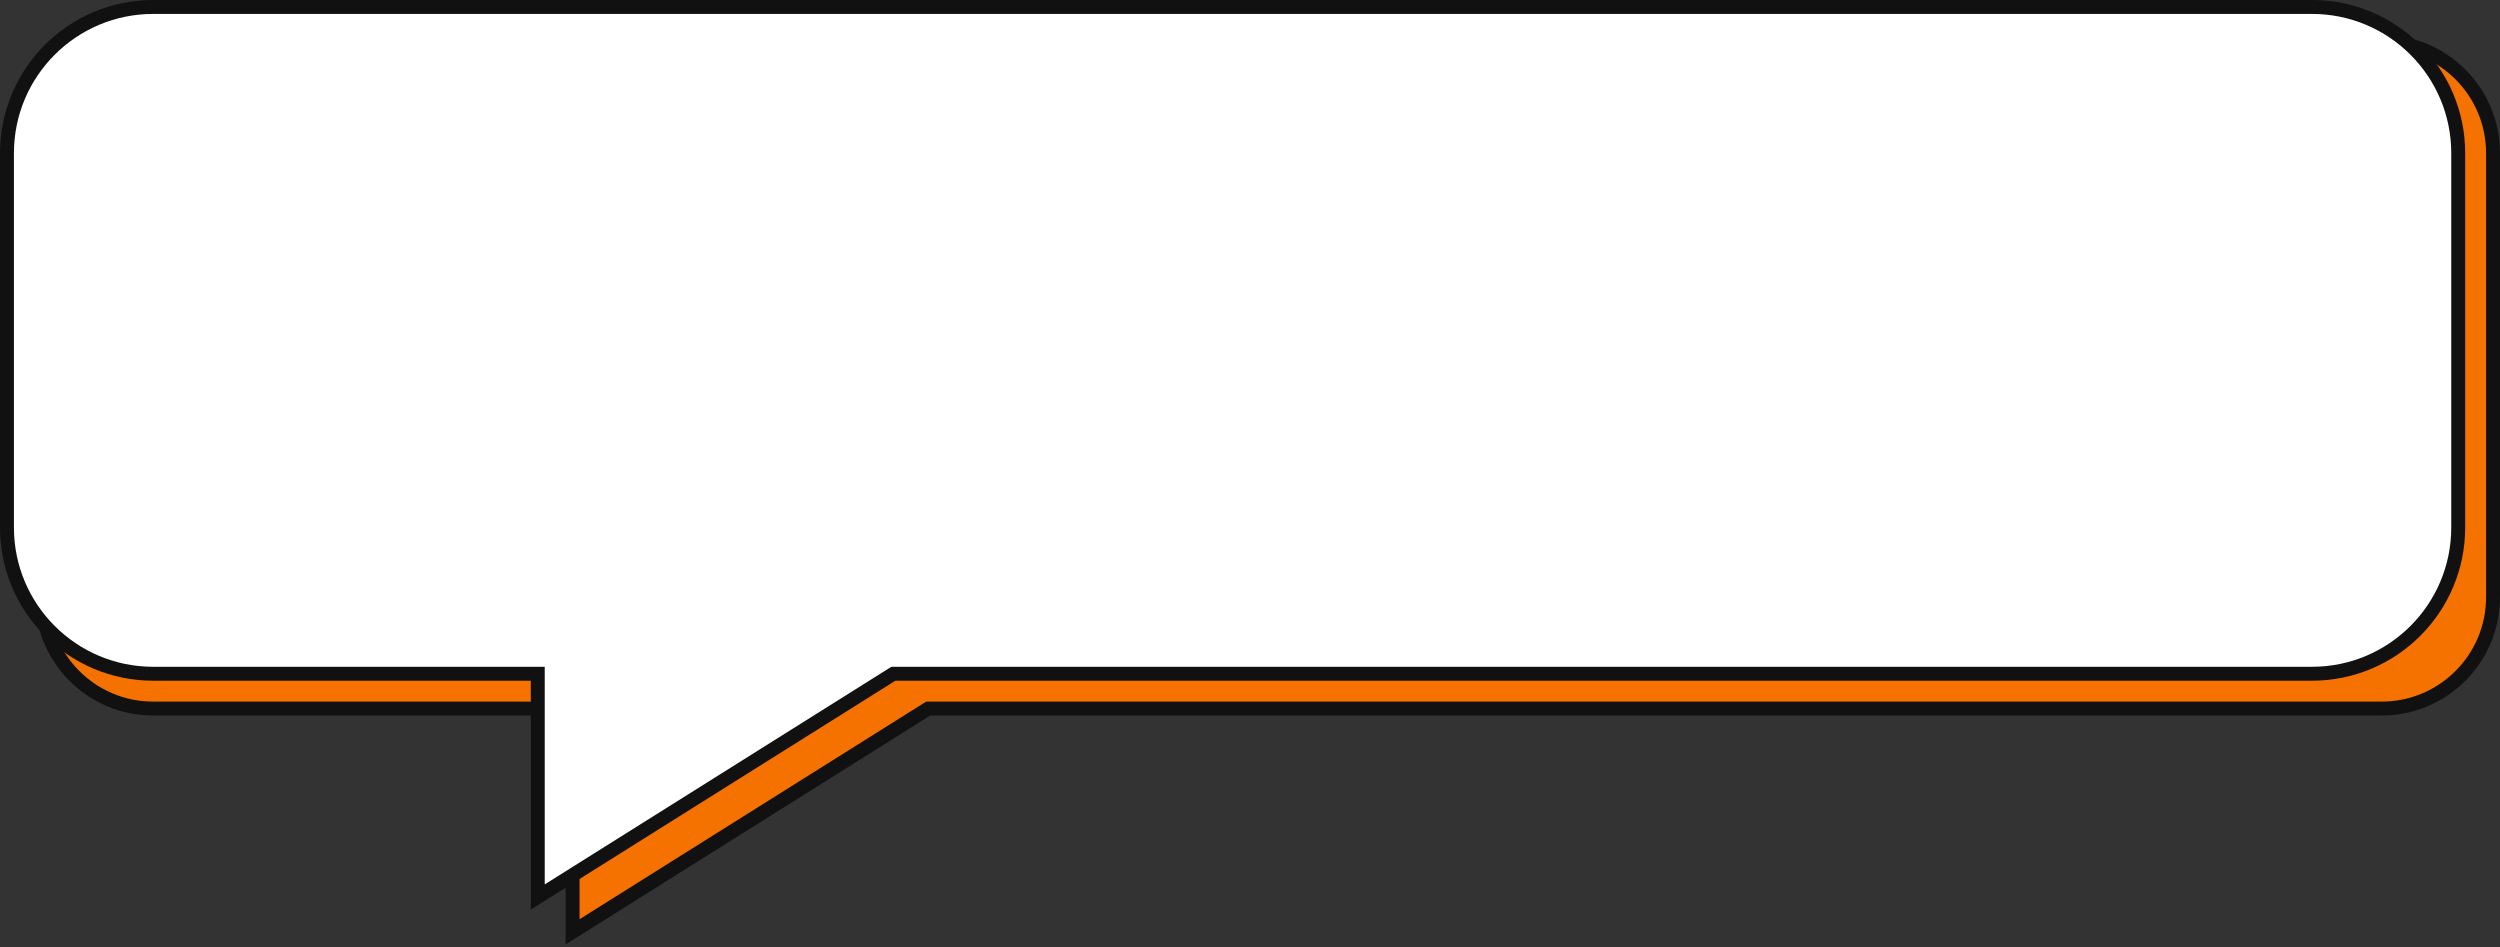 <svg width="359" height="136" viewBox="0 0 359 136" fill="none" xmlns="http://www.w3.org/2000/svg">
<rect x="0" y="0" width="359" height="136" fill="#333333" stroke="none"/>
<path d="M342 6C350.837 6 358 13.163 358 22V85.75C358 94.587 350.837 101.75 342 101.75H133.287L83.754 132.847L82.223 133.809V101.75H22C13.164 101.75 6 94.587 6 85.75V22C6 13.163 13.163 6 22 6H342Z" fill="#F57200" stroke="#111111" stroke-width="2"/>
<path d="M332 1C343.598 1 353 10.402 353 22V75.75C353 87.348 343.598 96.75 332 96.75H128.287L78.754 127.847L77.223 128.809V96.75H22C10.402 96.75 1 87.348 1 75.75V22C1 10.402 10.402 1 22 1H332Z" fill="white" stroke="#111111" stroke-width="2"/>
</svg>

